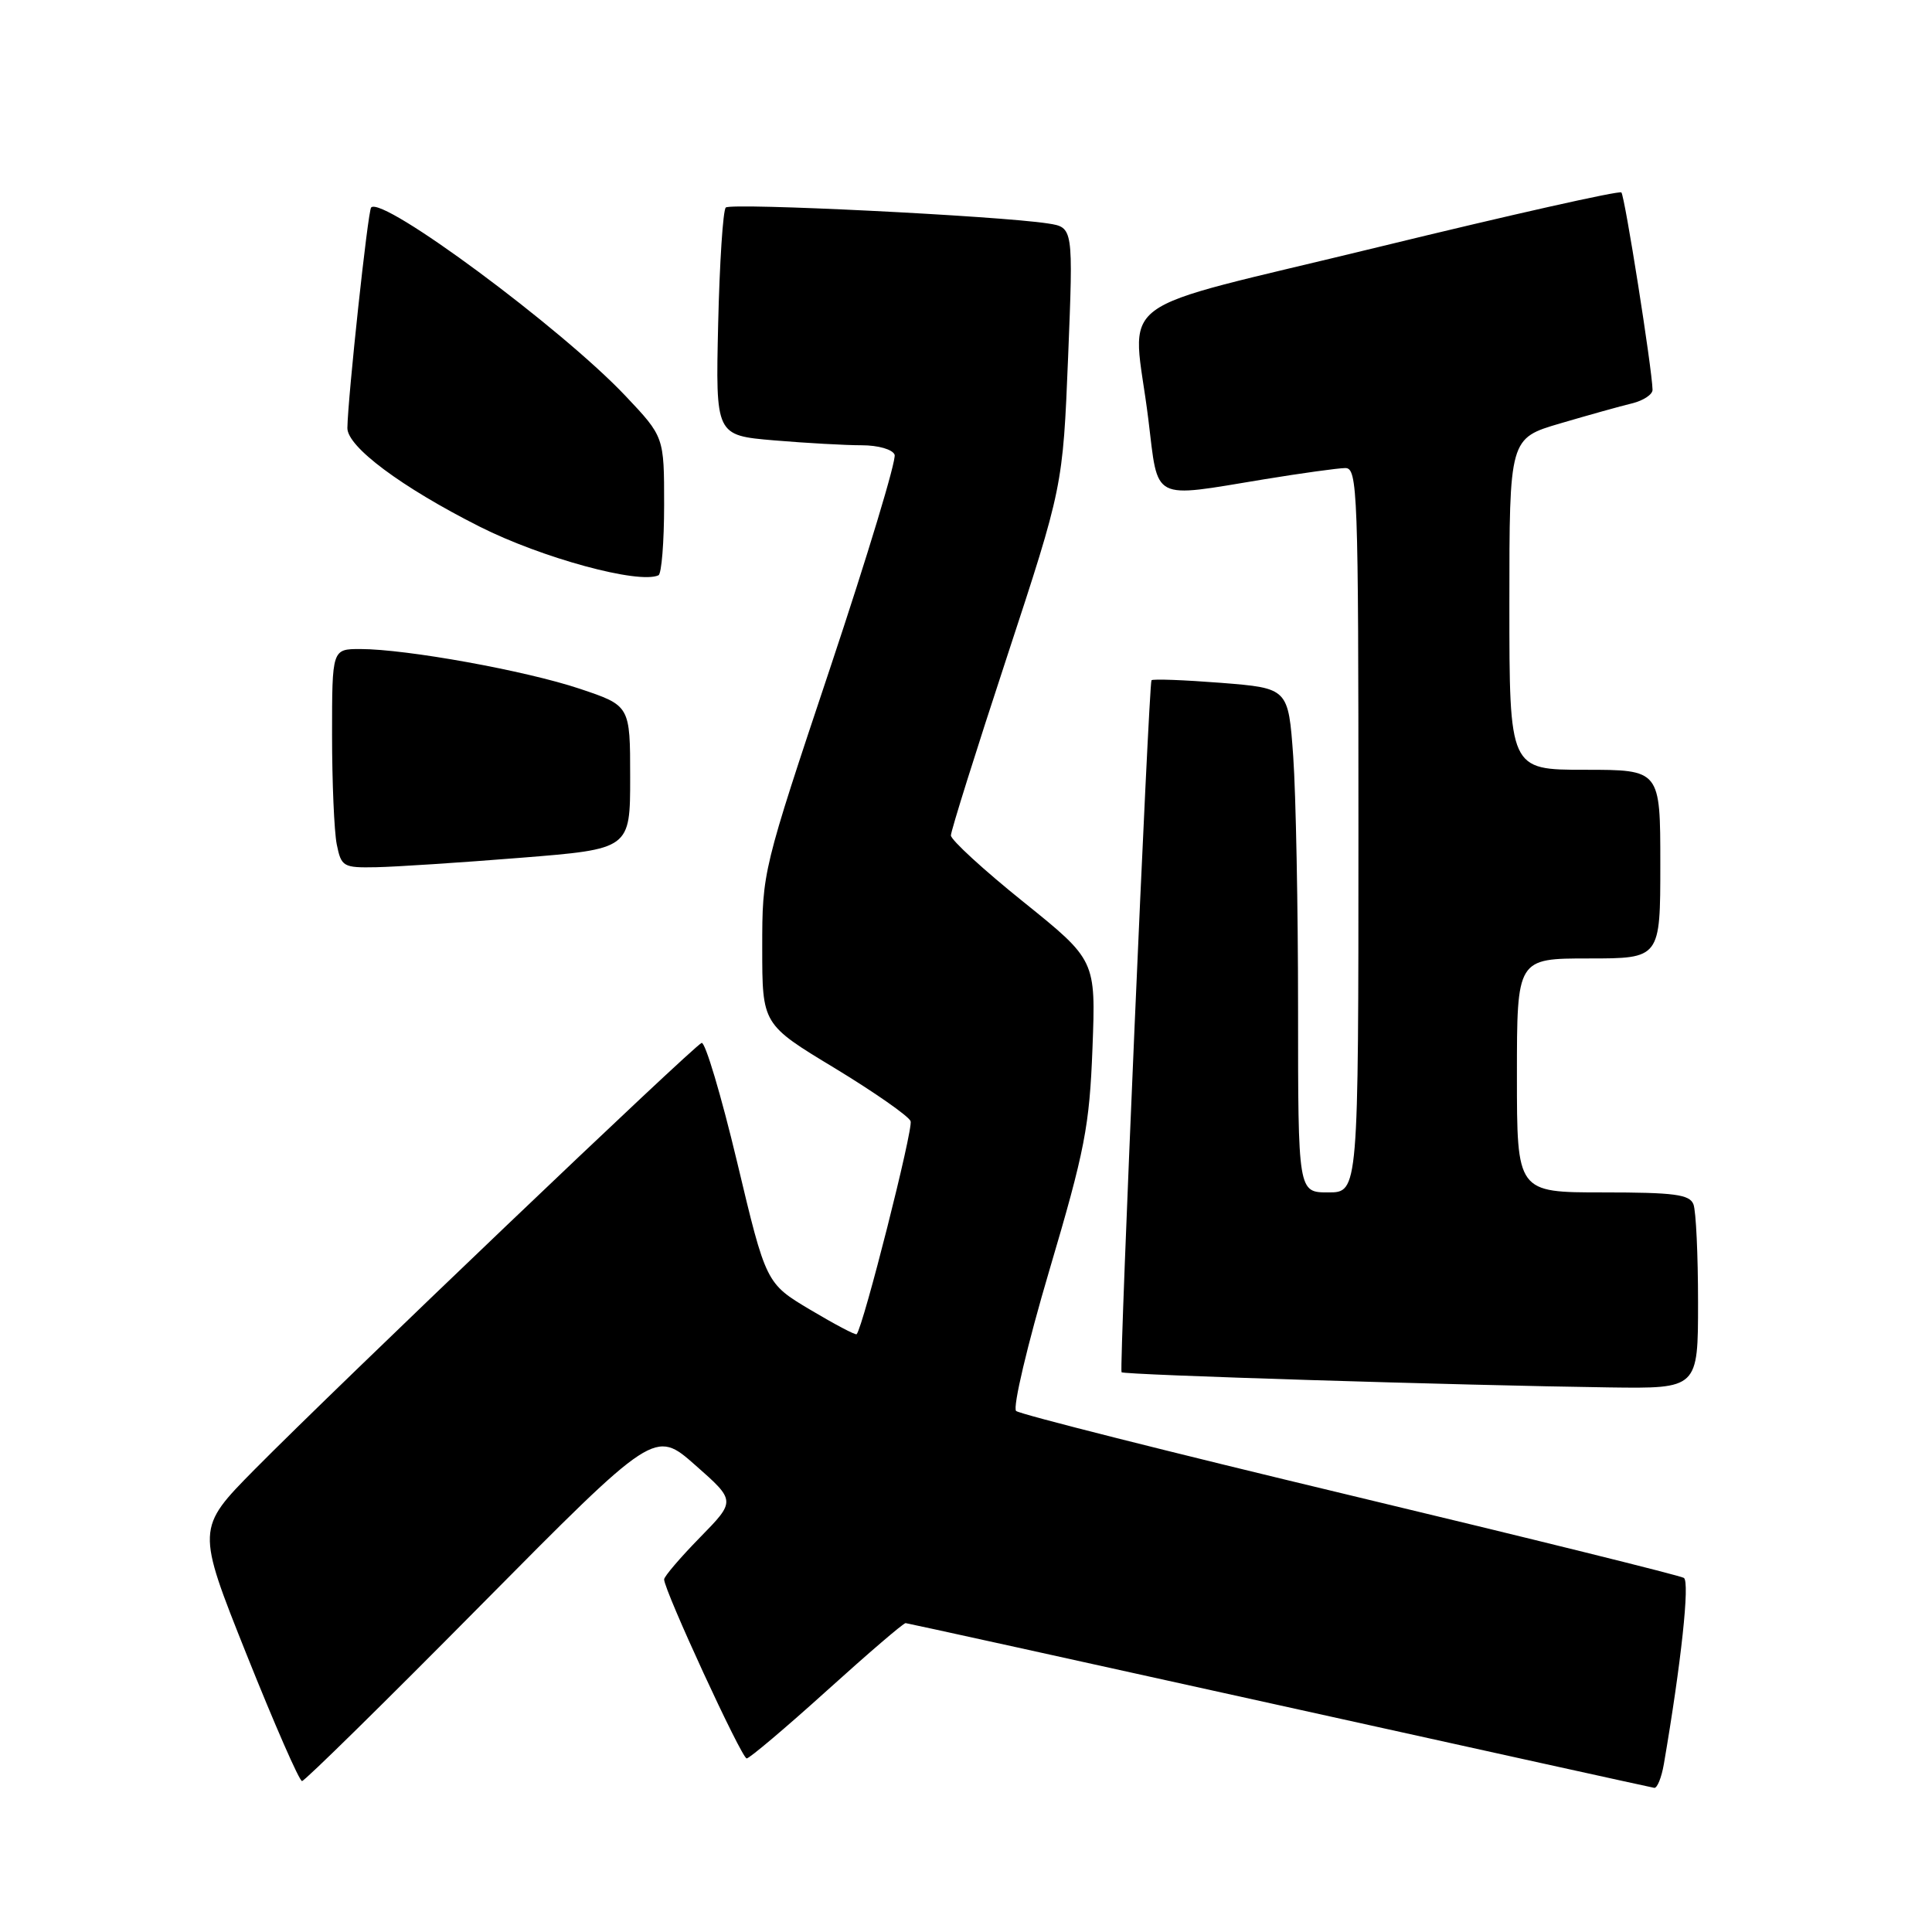 <?xml version="1.0" encoding="UTF-8" standalone="no"?>
<!DOCTYPE svg PUBLIC "-//W3C//DTD SVG 1.1//EN" "http://www.w3.org/Graphics/SVG/1.1/DTD/svg11.dtd" >
<svg xmlns="http://www.w3.org/2000/svg" xmlns:xlink="http://www.w3.org/1999/xlink" version="1.1" viewBox="0 0 256 256">
 <g >
 <path fill="currentColor"
d=" M 220.47 233.75 C 222.77 220.34 223.93 209.57 223.12 209.08 C 222.61 208.76 202.69 203.83 178.85 198.12 C 155.01 192.41 135.11 187.39 134.64 186.96 C 134.16 186.53 136.14 178.15 139.04 168.34 C 143.76 152.39 144.36 149.27 144.76 138.86 C 145.20 127.23 145.20 127.23 135.60 119.50 C 130.32 115.26 126.00 111.29 126.00 110.70 C 126.00 110.10 129.34 99.46 133.42 87.06 C 140.83 64.50 140.83 64.50 141.53 47.32 C 142.22 30.13 142.22 30.13 138.86 29.61 C 132.35 28.60 96.83 26.84 96.17 27.50 C 95.80 27.86 95.35 34.81 95.16 42.93 C 94.82 57.69 94.82 57.69 102.56 58.35 C 106.82 58.71 112.05 59.00 114.18 59.00 C 116.37 59.00 118.27 59.55 118.54 60.25 C 118.80 60.94 114.96 73.64 110.01 88.48 C 101.03 115.37 101.00 115.49 101.00 125.59 C 101.00 135.73 101.00 135.73 110.60 141.53 C 115.87 144.73 120.40 147.89 120.66 148.56 C 121.04 149.55 114.40 175.75 113.51 176.79 C 113.37 176.94 110.62 175.49 107.38 173.56 C 101.50 170.06 101.50 170.06 97.67 153.97 C 95.56 145.13 93.44 138.03 92.97 138.19 C 91.93 138.56 44.73 183.60 33.75 194.70 C 26.01 202.54 26.01 202.54 32.69 219.27 C 36.37 228.47 39.66 236.00 40.02 236.00 C 40.37 236.00 51.03 225.52 63.71 212.70 C 86.77 189.41 86.77 189.41 92.13 194.14 C 97.50 198.87 97.50 198.87 92.75 203.72 C 90.14 206.39 88.00 208.89 88.00 209.28 C 88.00 210.72 98.27 233.00 98.94 233.00 C 99.31 233.00 104.09 228.96 109.56 224.02 C 115.03 219.08 119.72 215.05 120.00 215.07 C 120.28 215.09 142.55 219.99 169.50 225.95 C 196.45 231.91 218.82 236.84 219.20 236.90 C 219.59 236.95 220.16 235.54 220.47 233.75 Z  M 225.00 172.58 C 225.00 166.30 224.73 160.45 224.39 159.58 C 223.89 158.27 221.86 158.00 212.39 158.00 C 201.00 158.00 201.00 158.00 201.00 142.50 C 201.00 127.00 201.00 127.00 210.50 127.00 C 220.00 127.00 220.00 127.00 220.00 114.50 C 220.00 102.00 220.00 102.00 210.00 102.00 C 200.00 102.00 200.00 102.00 200.00 80.04 C 200.00 58.08 200.00 58.08 206.75 56.10 C 210.46 55.01 214.74 53.81 216.25 53.45 C 217.76 53.08 218.99 52.27 218.97 51.64 C 218.91 48.86 215.29 25.95 214.84 25.50 C 214.56 25.23 200.09 28.48 182.67 32.73 C 146.21 41.63 150.09 38.73 152.16 55.56 C 153.51 66.55 152.43 65.99 167.50 63.51 C 172.45 62.70 177.29 62.03 178.25 62.02 C 179.89 62.00 180.00 64.95 180.00 110.00 C 180.00 158.00 180.00 158.00 176.00 158.00 C 172.00 158.00 172.00 158.00 172.00 133.65 C 172.00 120.26 171.71 105.23 171.36 100.25 C 170.71 91.19 170.71 91.19 161.80 90.48 C 156.90 90.10 152.75 89.94 152.58 90.14 C 152.22 90.56 148.29 181.35 148.61 181.83 C 148.84 182.18 193.60 183.57 213.25 183.84 C 225.00 184.00 225.00 184.00 225.00 172.58 Z  M 69.00 113.66 C 83.50 112.50 83.50 112.50 83.50 103.00 C 83.50 93.50 83.50 93.50 76.81 91.26 C 69.63 88.86 53.87 86.01 47.75 86.00 C 44.00 86.00 44.00 86.00 44.00 97.38 C 44.00 103.63 44.28 110.16 44.62 111.88 C 45.22 114.85 45.47 115.00 49.88 114.91 C 52.42 114.86 61.02 114.30 69.00 113.66 Z  M 88.00 66.88 C 88.00 57.88 88.00 57.88 82.88 52.46 C 74.39 43.48 50.72 25.95 49.18 27.49 C 48.75 27.91 46.09 52.65 46.03 56.71 C 46.00 59.19 53.17 64.54 63.55 69.78 C 71.80 73.94 84.63 77.43 87.25 76.23 C 87.66 76.04 88.00 71.83 88.00 66.88 Z "/>
</g>
</svg>
